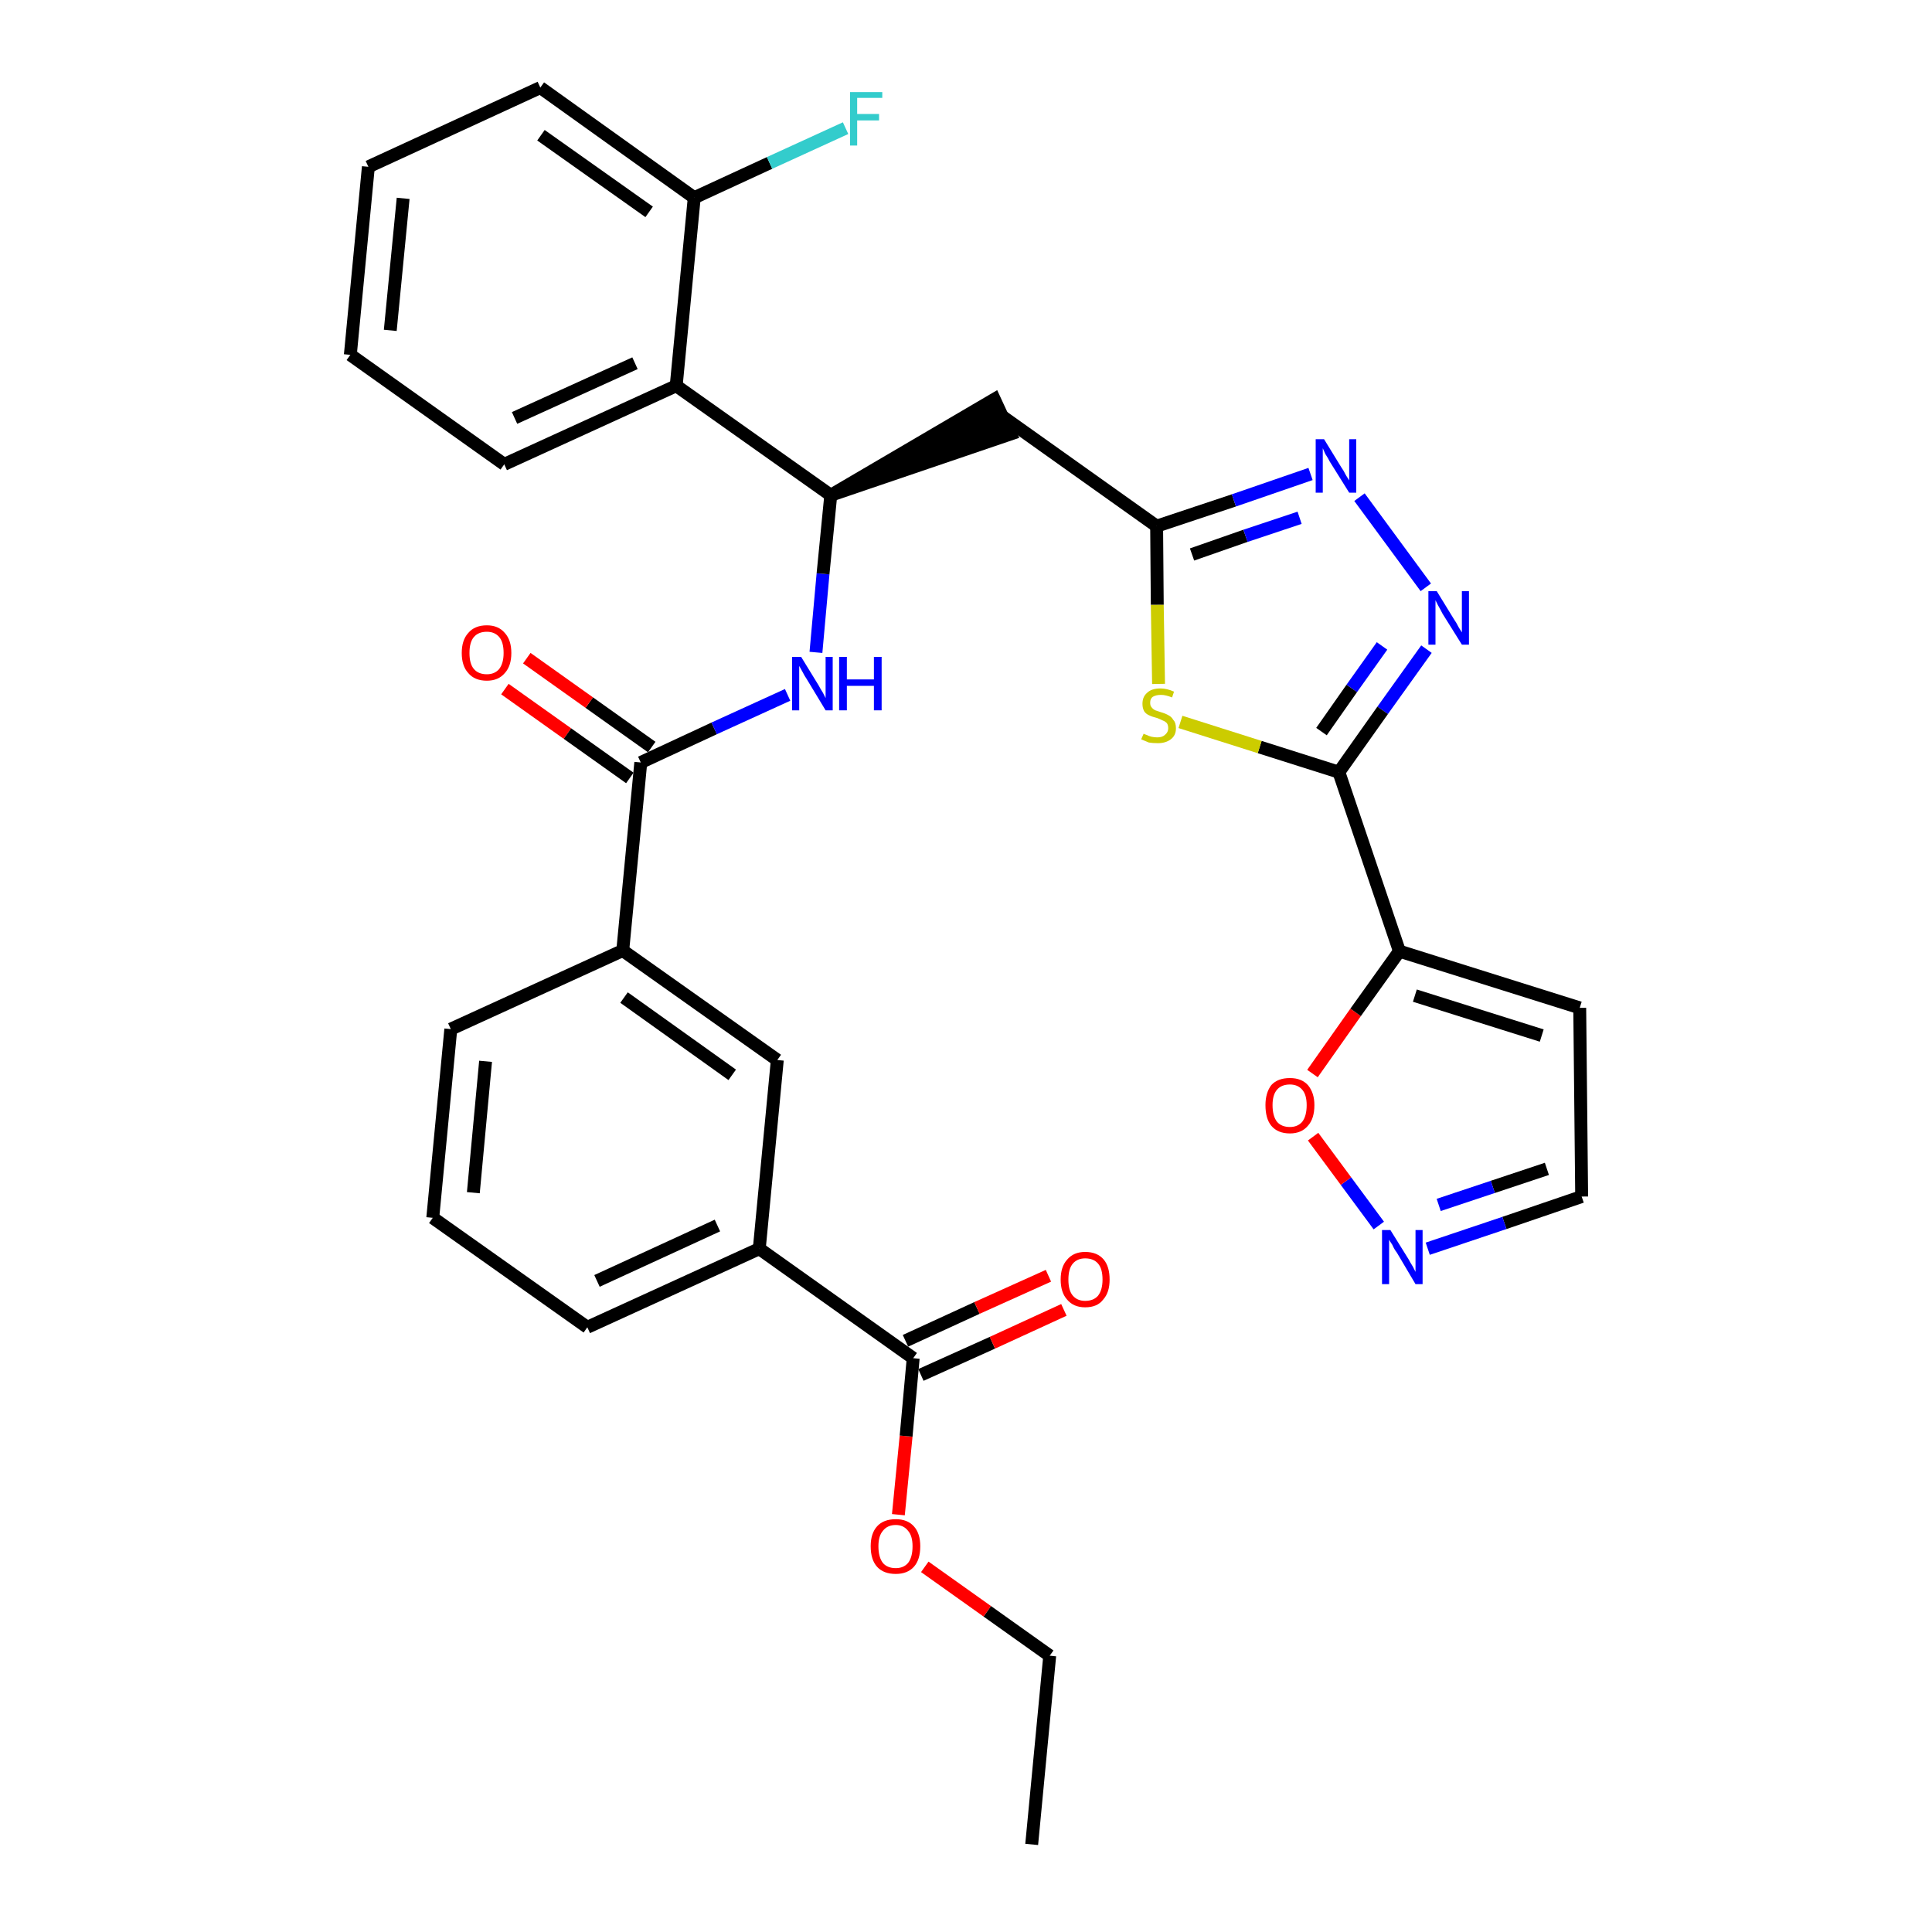 <?xml version='1.0' encoding='iso-8859-1'?>
<svg version='1.1' baseProfile='full'
              xmlns='http://www.w3.org/2000/svg'
                      xmlns:rdkit='http://www.rdkit.org/xml'
                      xmlns:xlink='http://www.w3.org/1999/xlink'
                  xml:space='preserve'
width='300px' height='300px' viewBox='0 0 300 300'>
<!-- END OF HEADER -->
<path class='bond-0 atom-0 atom-1' d='M 160.2,286.4 L 163.0,257.1' style='fill:none;fill-rule:evenodd;stroke:#000000;stroke-width:2.0px;stroke-linecap:butt;stroke-linejoin:miter;stroke-opacity:1' />
<path class='bond-1 atom-1 atom-2' d='M 163.0,257.1 L 153.3,250.2' style='fill:none;fill-rule:evenodd;stroke:#000000;stroke-width:2.0px;stroke-linecap:butt;stroke-linejoin:miter;stroke-opacity:1' />
<path class='bond-1 atom-1 atom-2' d='M 153.3,250.2 L 143.6,243.3' style='fill:none;fill-rule:evenodd;stroke:#FF0000;stroke-width:2.0px;stroke-linecap:butt;stroke-linejoin:miter;stroke-opacity:1' />
<path class='bond-2 atom-2 atom-3' d='M 139.5,235.2 L 140.7,223.0' style='fill:none;fill-rule:evenodd;stroke:#FF0000;stroke-width:2.0px;stroke-linecap:butt;stroke-linejoin:miter;stroke-opacity:1' />
<path class='bond-2 atom-2 atom-3' d='M 140.7,223.0 L 141.8,210.9' style='fill:none;fill-rule:evenodd;stroke:#000000;stroke-width:2.0px;stroke-linecap:butt;stroke-linejoin:miter;stroke-opacity:1' />
<path class='bond-3 atom-3 atom-4' d='M 143.0,213.5 L 154.1,208.5' style='fill:none;fill-rule:evenodd;stroke:#000000;stroke-width:2.0px;stroke-linecap:butt;stroke-linejoin:miter;stroke-opacity:1' />
<path class='bond-3 atom-3 atom-4' d='M 154.1,208.5 L 165.2,203.4' style='fill:none;fill-rule:evenodd;stroke:#FF0000;stroke-width:2.0px;stroke-linecap:butt;stroke-linejoin:miter;stroke-opacity:1' />
<path class='bond-3 atom-3 atom-4' d='M 140.6,208.2 L 151.7,203.1' style='fill:none;fill-rule:evenodd;stroke:#000000;stroke-width:2.0px;stroke-linecap:butt;stroke-linejoin:miter;stroke-opacity:1' />
<path class='bond-3 atom-3 atom-4' d='M 151.7,203.1 L 162.8,198.1' style='fill:none;fill-rule:evenodd;stroke:#FF0000;stroke-width:2.0px;stroke-linecap:butt;stroke-linejoin:miter;stroke-opacity:1' />
<path class='bond-4 atom-3 atom-5' d='M 141.8,210.9 L 117.9,193.9' style='fill:none;fill-rule:evenodd;stroke:#000000;stroke-width:2.0px;stroke-linecap:butt;stroke-linejoin:miter;stroke-opacity:1' />
<path class='bond-5 atom-5 atom-6' d='M 117.9,193.9 L 91.2,206.1' style='fill:none;fill-rule:evenodd;stroke:#000000;stroke-width:2.0px;stroke-linecap:butt;stroke-linejoin:miter;stroke-opacity:1' />
<path class='bond-5 atom-5 atom-6' d='M 111.4,190.3 L 92.7,198.9' style='fill:none;fill-rule:evenodd;stroke:#000000;stroke-width:2.0px;stroke-linecap:butt;stroke-linejoin:miter;stroke-opacity:1' />
<path class='bond-32 atom-32 atom-5' d='M 120.7,164.6 L 117.9,193.9' style='fill:none;fill-rule:evenodd;stroke:#000000;stroke-width:2.0px;stroke-linecap:butt;stroke-linejoin:miter;stroke-opacity:1' />
<path class='bond-6 atom-6 atom-7' d='M 91.2,206.1 L 67.2,189.1' style='fill:none;fill-rule:evenodd;stroke:#000000;stroke-width:2.0px;stroke-linecap:butt;stroke-linejoin:miter;stroke-opacity:1' />
<path class='bond-7 atom-7 atom-8' d='M 67.2,189.1 L 70.0,159.8' style='fill:none;fill-rule:evenodd;stroke:#000000;stroke-width:2.0px;stroke-linecap:butt;stroke-linejoin:miter;stroke-opacity:1' />
<path class='bond-7 atom-7 atom-8' d='M 73.5,185.2 L 75.4,164.8' style='fill:none;fill-rule:evenodd;stroke:#000000;stroke-width:2.0px;stroke-linecap:butt;stroke-linejoin:miter;stroke-opacity:1' />
<path class='bond-8 atom-8 atom-9' d='M 70.0,159.8 L 96.7,147.6' style='fill:none;fill-rule:evenodd;stroke:#000000;stroke-width:2.0px;stroke-linecap:butt;stroke-linejoin:miter;stroke-opacity:1' />
<path class='bond-9 atom-9 atom-10' d='M 96.7,147.6 L 99.5,118.4' style='fill:none;fill-rule:evenodd;stroke:#000000;stroke-width:2.0px;stroke-linecap:butt;stroke-linejoin:miter;stroke-opacity:1' />
<path class='bond-31 atom-9 atom-32' d='M 96.7,147.6 L 120.7,164.6' style='fill:none;fill-rule:evenodd;stroke:#000000;stroke-width:2.0px;stroke-linecap:butt;stroke-linejoin:miter;stroke-opacity:1' />
<path class='bond-31 atom-9 atom-32' d='M 96.9,154.9 L 113.7,166.9' style='fill:none;fill-rule:evenodd;stroke:#000000;stroke-width:2.0px;stroke-linecap:butt;stroke-linejoin:miter;stroke-opacity:1' />
<path class='bond-10 atom-10 atom-11' d='M 101.2,116.0 L 91.5,109.1' style='fill:none;fill-rule:evenodd;stroke:#000000;stroke-width:2.0px;stroke-linecap:butt;stroke-linejoin:miter;stroke-opacity:1' />
<path class='bond-10 atom-10 atom-11' d='M 91.5,109.1 L 81.8,102.2' style='fill:none;fill-rule:evenodd;stroke:#FF0000;stroke-width:2.0px;stroke-linecap:butt;stroke-linejoin:miter;stroke-opacity:1' />
<path class='bond-10 atom-10 atom-11' d='M 97.8,120.8 L 88.1,113.9' style='fill:none;fill-rule:evenodd;stroke:#000000;stroke-width:2.0px;stroke-linecap:butt;stroke-linejoin:miter;stroke-opacity:1' />
<path class='bond-10 atom-10 atom-11' d='M 88.1,113.9 L 78.4,107.0' style='fill:none;fill-rule:evenodd;stroke:#FF0000;stroke-width:2.0px;stroke-linecap:butt;stroke-linejoin:miter;stroke-opacity:1' />
<path class='bond-11 atom-10 atom-12' d='M 99.5,118.4 L 110.9,113.1' style='fill:none;fill-rule:evenodd;stroke:#000000;stroke-width:2.0px;stroke-linecap:butt;stroke-linejoin:miter;stroke-opacity:1' />
<path class='bond-11 atom-10 atom-12' d='M 110.9,113.1 L 122.3,107.9' style='fill:none;fill-rule:evenodd;stroke:#0000FF;stroke-width:2.0px;stroke-linecap:butt;stroke-linejoin:miter;stroke-opacity:1' />
<path class='bond-12 atom-12 atom-13' d='M 126.7,101.3 L 127.8,89.1' style='fill:none;fill-rule:evenodd;stroke:#0000FF;stroke-width:2.0px;stroke-linecap:butt;stroke-linejoin:miter;stroke-opacity:1' />
<path class='bond-12 atom-12 atom-13' d='M 127.8,89.1 L 129.0,76.9' style='fill:none;fill-rule:evenodd;stroke:#000000;stroke-width:2.0px;stroke-linecap:butt;stroke-linejoin:miter;stroke-opacity:1' />
<path class='bond-13 atom-13 atom-14' d='M 129.0,76.9 L 156.9,67.4 L 154.4,62.0 Z' style='fill:#000000;fill-rule:evenodd;fill-opacity:1;stroke:#000000;stroke-width:2.0px;stroke-linecap:butt;stroke-linejoin:miter;stroke-opacity:1;' />
<path class='bond-24 atom-13 atom-25' d='M 129.0,76.9 L 105.0,59.9' style='fill:none;fill-rule:evenodd;stroke:#000000;stroke-width:2.0px;stroke-linecap:butt;stroke-linejoin:miter;stroke-opacity:1' />
<path class='bond-14 atom-14 atom-15' d='M 155.7,64.7 L 179.6,81.7' style='fill:none;fill-rule:evenodd;stroke:#000000;stroke-width:2.0px;stroke-linecap:butt;stroke-linejoin:miter;stroke-opacity:1' />
<path class='bond-15 atom-15 atom-16' d='M 179.6,81.7 L 191.6,77.7' style='fill:none;fill-rule:evenodd;stroke:#000000;stroke-width:2.0px;stroke-linecap:butt;stroke-linejoin:miter;stroke-opacity:1' />
<path class='bond-15 atom-15 atom-16' d='M 191.6,77.7 L 203.5,73.6' style='fill:none;fill-rule:evenodd;stroke:#0000FF;stroke-width:2.0px;stroke-linecap:butt;stroke-linejoin:miter;stroke-opacity:1' />
<path class='bond-15 atom-15 atom-16' d='M 185.1,86.1 L 193.4,83.2' style='fill:none;fill-rule:evenodd;stroke:#000000;stroke-width:2.0px;stroke-linecap:butt;stroke-linejoin:miter;stroke-opacity:1' />
<path class='bond-15 atom-15 atom-16' d='M 193.4,83.2 L 201.8,80.4' style='fill:none;fill-rule:evenodd;stroke:#0000FF;stroke-width:2.0px;stroke-linecap:butt;stroke-linejoin:miter;stroke-opacity:1' />
<path class='bond-33 atom-24 atom-15' d='M 179.9,106.2 L 179.7,93.9' style='fill:none;fill-rule:evenodd;stroke:#CCCC00;stroke-width:2.0px;stroke-linecap:butt;stroke-linejoin:miter;stroke-opacity:1' />
<path class='bond-33 atom-24 atom-15' d='M 179.7,93.9 L 179.6,81.7' style='fill:none;fill-rule:evenodd;stroke:#000000;stroke-width:2.0px;stroke-linecap:butt;stroke-linejoin:miter;stroke-opacity:1' />
<path class='bond-16 atom-16 atom-17' d='M 211.1,77.2 L 221.4,91.2' style='fill:none;fill-rule:evenodd;stroke:#0000FF;stroke-width:2.0px;stroke-linecap:butt;stroke-linejoin:miter;stroke-opacity:1' />
<path class='bond-17 atom-17 atom-18' d='M 221.5,100.8 L 214.7,110.3' style='fill:none;fill-rule:evenodd;stroke:#0000FF;stroke-width:2.0px;stroke-linecap:butt;stroke-linejoin:miter;stroke-opacity:1' />
<path class='bond-17 atom-17 atom-18' d='M 214.7,110.3 L 207.9,119.9' style='fill:none;fill-rule:evenodd;stroke:#000000;stroke-width:2.0px;stroke-linecap:butt;stroke-linejoin:miter;stroke-opacity:1' />
<path class='bond-17 atom-17 atom-18' d='M 214.6,100.3 L 209.9,106.9' style='fill:none;fill-rule:evenodd;stroke:#0000FF;stroke-width:2.0px;stroke-linecap:butt;stroke-linejoin:miter;stroke-opacity:1' />
<path class='bond-17 atom-17 atom-18' d='M 209.9,106.9 L 205.2,113.6' style='fill:none;fill-rule:evenodd;stroke:#000000;stroke-width:2.0px;stroke-linecap:butt;stroke-linejoin:miter;stroke-opacity:1' />
<path class='bond-18 atom-18 atom-19' d='M 207.9,119.9 L 217.3,147.7' style='fill:none;fill-rule:evenodd;stroke:#000000;stroke-width:2.0px;stroke-linecap:butt;stroke-linejoin:miter;stroke-opacity:1' />
<path class='bond-23 atom-18 atom-24' d='M 207.9,119.9 L 195.6,116.0' style='fill:none;fill-rule:evenodd;stroke:#000000;stroke-width:2.0px;stroke-linecap:butt;stroke-linejoin:miter;stroke-opacity:1' />
<path class='bond-23 atom-18 atom-24' d='M 195.6,116.0 L 183.3,112.1' style='fill:none;fill-rule:evenodd;stroke:#CCCC00;stroke-width:2.0px;stroke-linecap:butt;stroke-linejoin:miter;stroke-opacity:1' />
<path class='bond-19 atom-19 atom-20' d='M 217.3,147.7 L 245.3,156.5' style='fill:none;fill-rule:evenodd;stroke:#000000;stroke-width:2.0px;stroke-linecap:butt;stroke-linejoin:miter;stroke-opacity:1' />
<path class='bond-19 atom-19 atom-20' d='M 219.7,154.6 L 239.4,160.8' style='fill:none;fill-rule:evenodd;stroke:#000000;stroke-width:2.0px;stroke-linecap:butt;stroke-linejoin:miter;stroke-opacity:1' />
<path class='bond-35 atom-23 atom-19' d='M 203.8,166.7 L 210.5,157.2' style='fill:none;fill-rule:evenodd;stroke:#FF0000;stroke-width:2.0px;stroke-linecap:butt;stroke-linejoin:miter;stroke-opacity:1' />
<path class='bond-35 atom-23 atom-19' d='M 210.5,157.2 L 217.3,147.7' style='fill:none;fill-rule:evenodd;stroke:#000000;stroke-width:2.0px;stroke-linecap:butt;stroke-linejoin:miter;stroke-opacity:1' />
<path class='bond-20 atom-20 atom-21' d='M 245.3,156.5 L 245.6,185.8' style='fill:none;fill-rule:evenodd;stroke:#000000;stroke-width:2.0px;stroke-linecap:butt;stroke-linejoin:miter;stroke-opacity:1' />
<path class='bond-21 atom-21 atom-22' d='M 245.6,185.8 L 233.6,189.9' style='fill:none;fill-rule:evenodd;stroke:#000000;stroke-width:2.0px;stroke-linecap:butt;stroke-linejoin:miter;stroke-opacity:1' />
<path class='bond-21 atom-21 atom-22' d='M 233.6,189.9 L 221.7,193.9' style='fill:none;fill-rule:evenodd;stroke:#0000FF;stroke-width:2.0px;stroke-linecap:butt;stroke-linejoin:miter;stroke-opacity:1' />
<path class='bond-21 atom-21 atom-22' d='M 240.2,181.5 L 231.8,184.3' style='fill:none;fill-rule:evenodd;stroke:#000000;stroke-width:2.0px;stroke-linecap:butt;stroke-linejoin:miter;stroke-opacity:1' />
<path class='bond-21 atom-21 atom-22' d='M 231.8,184.3 L 223.4,187.1' style='fill:none;fill-rule:evenodd;stroke:#0000FF;stroke-width:2.0px;stroke-linecap:butt;stroke-linejoin:miter;stroke-opacity:1' />
<path class='bond-22 atom-22 atom-23' d='M 214.1,190.3 L 209.0,183.4' style='fill:none;fill-rule:evenodd;stroke:#0000FF;stroke-width:2.0px;stroke-linecap:butt;stroke-linejoin:miter;stroke-opacity:1' />
<path class='bond-22 atom-22 atom-23' d='M 209.0,183.4 L 203.9,176.5' style='fill:none;fill-rule:evenodd;stroke:#FF0000;stroke-width:2.0px;stroke-linecap:butt;stroke-linejoin:miter;stroke-opacity:1' />
<path class='bond-25 atom-25 atom-26' d='M 105.0,59.9 L 78.3,72.1' style='fill:none;fill-rule:evenodd;stroke:#000000;stroke-width:2.0px;stroke-linecap:butt;stroke-linejoin:miter;stroke-opacity:1' />
<path class='bond-25 atom-25 atom-26' d='M 98.6,56.4 L 79.9,64.9' style='fill:none;fill-rule:evenodd;stroke:#000000;stroke-width:2.0px;stroke-linecap:butt;stroke-linejoin:miter;stroke-opacity:1' />
<path class='bond-34 atom-30 atom-25' d='M 107.8,30.7 L 105.0,59.9' style='fill:none;fill-rule:evenodd;stroke:#000000;stroke-width:2.0px;stroke-linecap:butt;stroke-linejoin:miter;stroke-opacity:1' />
<path class='bond-26 atom-26 atom-27' d='M 78.3,72.1 L 54.4,55.1' style='fill:none;fill-rule:evenodd;stroke:#000000;stroke-width:2.0px;stroke-linecap:butt;stroke-linejoin:miter;stroke-opacity:1' />
<path class='bond-27 atom-27 atom-28' d='M 54.4,55.1 L 57.2,25.9' style='fill:none;fill-rule:evenodd;stroke:#000000;stroke-width:2.0px;stroke-linecap:butt;stroke-linejoin:miter;stroke-opacity:1' />
<path class='bond-27 atom-27 atom-28' d='M 60.6,51.3 L 62.6,30.8' style='fill:none;fill-rule:evenodd;stroke:#000000;stroke-width:2.0px;stroke-linecap:butt;stroke-linejoin:miter;stroke-opacity:1' />
<path class='bond-28 atom-28 atom-29' d='M 57.2,25.9 L 83.9,13.6' style='fill:none;fill-rule:evenodd;stroke:#000000;stroke-width:2.0px;stroke-linecap:butt;stroke-linejoin:miter;stroke-opacity:1' />
<path class='bond-29 atom-29 atom-30' d='M 83.9,13.6 L 107.8,30.7' style='fill:none;fill-rule:evenodd;stroke:#000000;stroke-width:2.0px;stroke-linecap:butt;stroke-linejoin:miter;stroke-opacity:1' />
<path class='bond-29 atom-29 atom-30' d='M 84.0,21.0 L 100.8,32.9' style='fill:none;fill-rule:evenodd;stroke:#000000;stroke-width:2.0px;stroke-linecap:butt;stroke-linejoin:miter;stroke-opacity:1' />
<path class='bond-30 atom-30 atom-31' d='M 107.8,30.7 L 119.5,25.3' style='fill:none;fill-rule:evenodd;stroke:#000000;stroke-width:2.0px;stroke-linecap:butt;stroke-linejoin:miter;stroke-opacity:1' />
<path class='bond-30 atom-30 atom-31' d='M 119.5,25.3 L 131.3,19.9' style='fill:none;fill-rule:evenodd;stroke:#33CCCC;stroke-width:2.0px;stroke-linecap:butt;stroke-linejoin:miter;stroke-opacity:1' />
<path  class='atom-2' d='M 135.2 240.1
Q 135.2 238.1, 136.2 237.0
Q 137.2 235.9, 139.1 235.9
Q 140.9 235.9, 141.9 237.0
Q 142.9 238.1, 142.9 240.1
Q 142.9 242.2, 141.9 243.3
Q 140.9 244.4, 139.1 244.4
Q 137.2 244.4, 136.2 243.3
Q 135.2 242.2, 135.2 240.1
M 139.1 243.5
Q 140.3 243.5, 141.0 242.7
Q 141.7 241.8, 141.7 240.1
Q 141.7 238.5, 141.0 237.7
Q 140.3 236.8, 139.1 236.8
Q 137.8 236.8, 137.1 237.7
Q 136.4 238.5, 136.4 240.1
Q 136.4 241.8, 137.1 242.7
Q 137.8 243.5, 139.1 243.5
' fill='#FF0000'/>
<path  class='atom-4' d='M 164.7 198.7
Q 164.7 196.7, 165.7 195.6
Q 166.7 194.4, 168.5 194.4
Q 170.4 194.4, 171.4 195.6
Q 172.3 196.7, 172.3 198.7
Q 172.3 200.7, 171.3 201.8
Q 170.4 203.0, 168.5 203.0
Q 166.7 203.0, 165.7 201.8
Q 164.7 200.7, 164.7 198.7
M 168.5 202.0
Q 169.8 202.0, 170.5 201.2
Q 171.2 200.3, 171.2 198.7
Q 171.2 197.0, 170.5 196.2
Q 169.8 195.4, 168.5 195.4
Q 167.3 195.4, 166.6 196.2
Q 165.9 197.0, 165.9 198.7
Q 165.9 200.4, 166.6 201.2
Q 167.3 202.0, 168.5 202.0
' fill='#FF0000'/>
<path  class='atom-11' d='M 71.7 101.4
Q 71.7 99.4, 72.7 98.3
Q 73.7 97.1, 75.6 97.1
Q 77.4 97.1, 78.4 98.3
Q 79.4 99.4, 79.4 101.4
Q 79.4 103.4, 78.4 104.5
Q 77.4 105.7, 75.6 105.7
Q 73.7 105.7, 72.7 104.5
Q 71.7 103.4, 71.7 101.4
M 75.6 104.7
Q 76.8 104.7, 77.5 103.9
Q 78.2 103.0, 78.2 101.4
Q 78.2 99.7, 77.5 98.9
Q 76.8 98.1, 75.6 98.1
Q 74.3 98.1, 73.6 98.9
Q 72.9 99.7, 72.9 101.4
Q 72.9 103.1, 73.6 103.9
Q 74.3 104.7, 75.6 104.7
' fill='#FF0000'/>
<path  class='atom-12' d='M 124.4 102.0
L 127.1 106.4
Q 127.3 106.8, 127.8 107.6
Q 128.2 108.4, 128.2 108.4
L 128.2 102.0
L 129.3 102.0
L 129.3 110.3
L 128.2 110.3
L 125.3 105.5
Q 124.9 104.9, 124.6 104.3
Q 124.2 103.6, 124.1 103.4
L 124.1 110.3
L 123.0 110.3
L 123.0 102.0
L 124.4 102.0
' fill='#0000FF'/>
<path  class='atom-12' d='M 130.3 102.0
L 131.5 102.0
L 131.5 105.5
L 135.7 105.5
L 135.7 102.0
L 136.9 102.0
L 136.9 110.3
L 135.7 110.3
L 135.7 106.5
L 131.5 106.5
L 131.5 110.3
L 130.3 110.3
L 130.3 102.0
' fill='#0000FF'/>
<path  class='atom-16' d='M 205.6 68.2
L 208.3 72.6
Q 208.6 73.0, 209.0 73.8
Q 209.5 74.6, 209.5 74.6
L 209.5 68.2
L 210.6 68.2
L 210.6 76.5
L 209.5 76.5
L 206.5 71.7
Q 206.2 71.1, 205.8 70.5
Q 205.5 69.8, 205.4 69.6
L 205.4 76.5
L 204.3 76.5
L 204.3 68.2
L 205.6 68.2
' fill='#0000FF'/>
<path  class='atom-17' d='M 223.1 91.8
L 225.8 96.2
Q 226.1 96.6, 226.5 97.4
Q 227.0 98.2, 227.0 98.2
L 227.0 91.8
L 228.1 91.8
L 228.1 100.1
L 227.0 100.1
L 224.0 95.3
Q 223.7 94.7, 223.3 94.0
Q 223.0 93.4, 222.9 93.2
L 222.9 100.1
L 221.8 100.1
L 221.8 91.8
L 223.1 91.8
' fill='#0000FF'/>
<path  class='atom-22' d='M 215.9 191.0
L 218.7 195.5
Q 218.9 195.9, 219.4 196.7
Q 219.8 197.5, 219.8 197.5
L 219.8 191.0
L 220.9 191.0
L 220.9 199.4
L 219.8 199.4
L 216.9 194.5
Q 216.5 194.0, 216.2 193.3
Q 215.8 192.7, 215.7 192.5
L 215.7 199.4
L 214.6 199.4
L 214.6 191.0
L 215.9 191.0
' fill='#0000FF'/>
<path  class='atom-23' d='M 196.5 171.6
Q 196.5 169.7, 197.4 168.5
Q 198.4 167.4, 200.3 167.4
Q 202.1 167.4, 203.1 168.5
Q 204.1 169.7, 204.1 171.6
Q 204.1 173.7, 203.1 174.8
Q 202.1 176.0, 200.3 176.0
Q 198.4 176.0, 197.4 174.8
Q 196.5 173.7, 196.5 171.6
M 200.3 175.0
Q 201.5 175.0, 202.2 174.2
Q 202.9 173.3, 202.9 171.6
Q 202.9 170.0, 202.2 169.2
Q 201.5 168.4, 200.3 168.4
Q 199.0 168.4, 198.3 169.2
Q 197.6 170.0, 197.6 171.6
Q 197.6 173.3, 198.3 174.2
Q 199.0 175.0, 200.3 175.0
' fill='#FF0000'/>
<path  class='atom-24' d='M 177.6 113.9
Q 177.6 114.0, 178.0 114.1
Q 178.4 114.3, 178.8 114.4
Q 179.3 114.5, 179.7 114.5
Q 180.5 114.5, 180.9 114.1
Q 181.4 113.7, 181.4 113.1
Q 181.4 112.6, 181.2 112.3
Q 180.9 112.0, 180.6 111.9
Q 180.2 111.7, 179.7 111.5
Q 178.9 111.3, 178.5 111.1
Q 178.0 110.9, 177.7 110.5
Q 177.4 110.0, 177.4 109.3
Q 177.4 108.2, 178.1 107.6
Q 178.8 106.9, 180.2 106.9
Q 181.2 106.9, 182.3 107.4
L 182.0 108.3
Q 181.0 107.9, 180.3 107.9
Q 179.5 107.9, 179.0 108.2
Q 178.6 108.5, 178.6 109.1
Q 178.6 109.6, 178.8 109.8
Q 179.0 110.1, 179.4 110.3
Q 179.7 110.4, 180.3 110.6
Q 181.0 110.8, 181.5 111.1
Q 181.9 111.3, 182.2 111.8
Q 182.6 112.2, 182.6 113.1
Q 182.6 114.2, 181.8 114.8
Q 181.0 115.4, 179.8 115.4
Q 179.0 115.4, 178.4 115.3
Q 177.9 115.1, 177.2 114.8
L 177.6 113.9
' fill='#CCCC00'/>
<path  class='atom-31' d='M 132.0 14.3
L 137.0 14.3
L 137.0 15.2
L 133.1 15.2
L 133.1 17.7
L 136.5 17.7
L 136.5 18.7
L 133.1 18.7
L 133.1 22.6
L 132.0 22.6
L 132.0 14.3
' fill='#33CCCC'/>
</svg>
